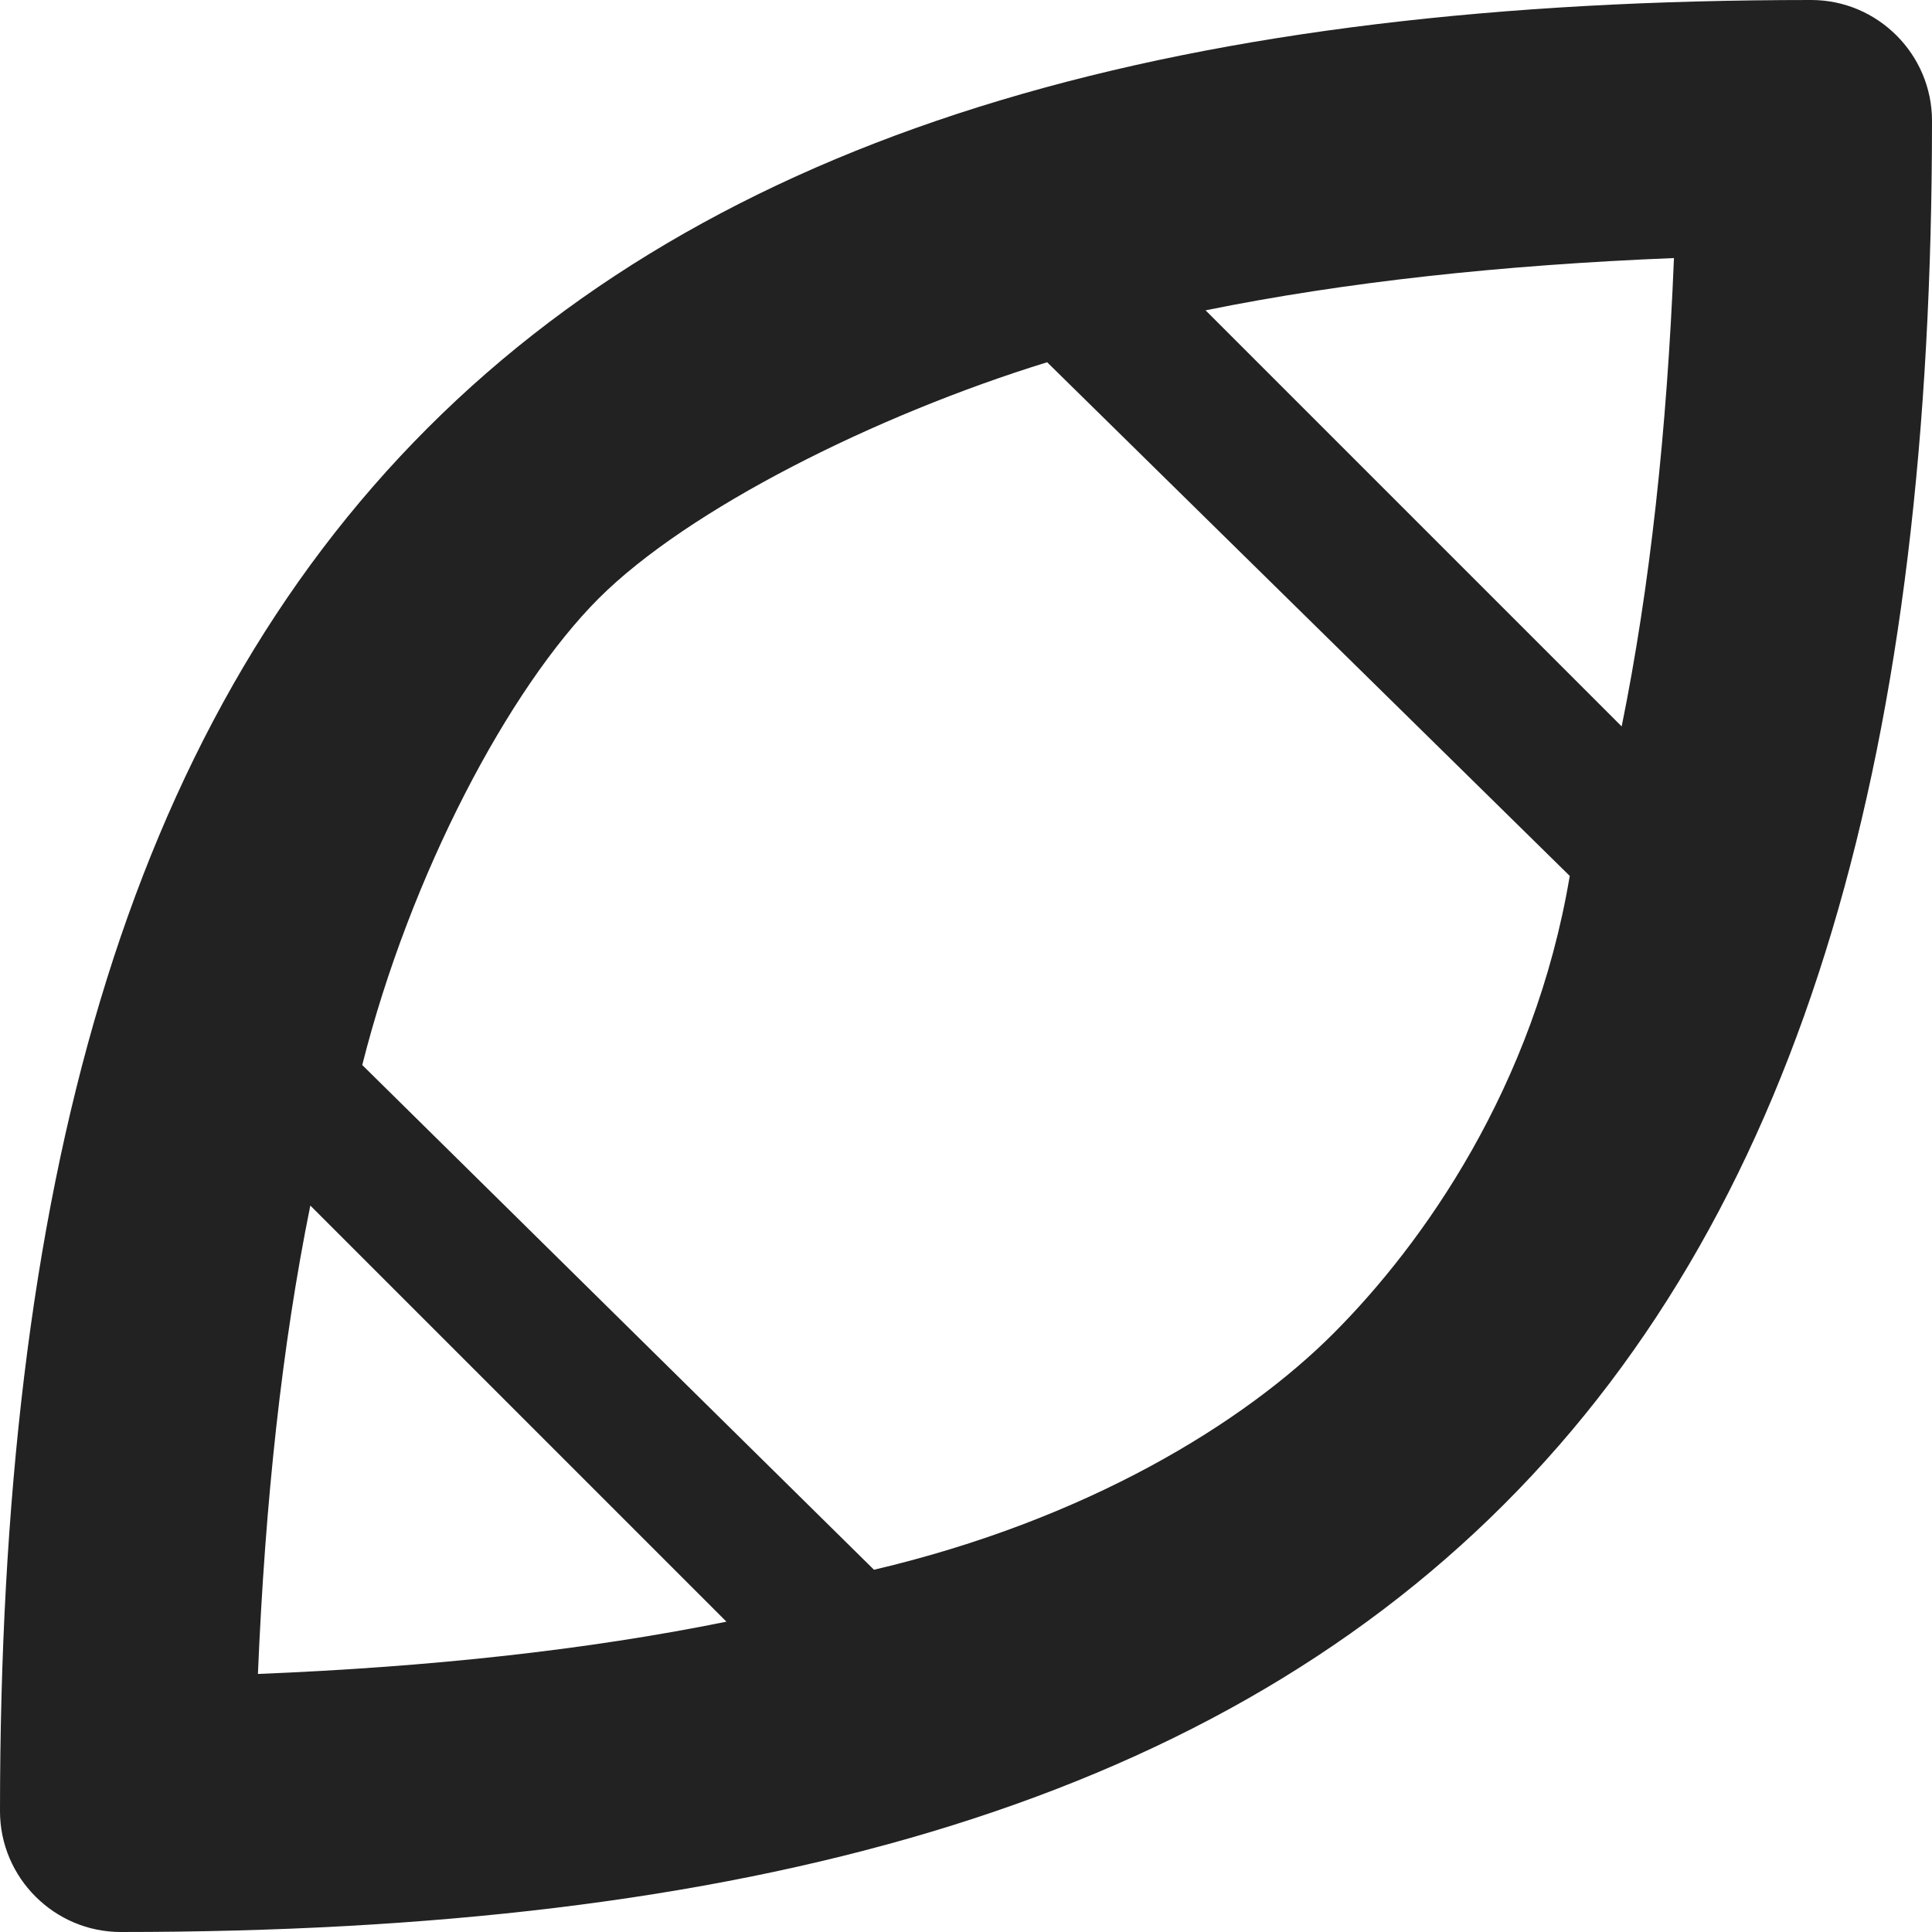 <svg xmlns="http://www.w3.org/2000/svg" width="16" height="16"><path fill="#222" d="M15 0C9.867 0 6.055 1.031 3.543 3.543S0 9.867 0 15c0 .55.45 1 1 1 5.133 0 8.945-1.031 11.457-3.543S16 6.133 16 1c0-.55-.45-1-1-1zm-1.137 2.137c-.058 1.433-.199 2.726-.433 3.879L9.984 2.57c1.153-.234 2.446-.375 3.88-.433zM8.672 3 13 7.254C12.707 9 11.785 10.3 11.043 11.043S9 12.586 7.238 13L3 8.82c.398-1.578 1.215-3.12 1.957-3.863.742-.742 2.297-1.52 3.715-1.957zM2.57 9.984l3.446 3.446c-1.153.234-2.446.375-3.88.433.06-1.433.2-2.726.434-3.879zm0 0"/></svg>